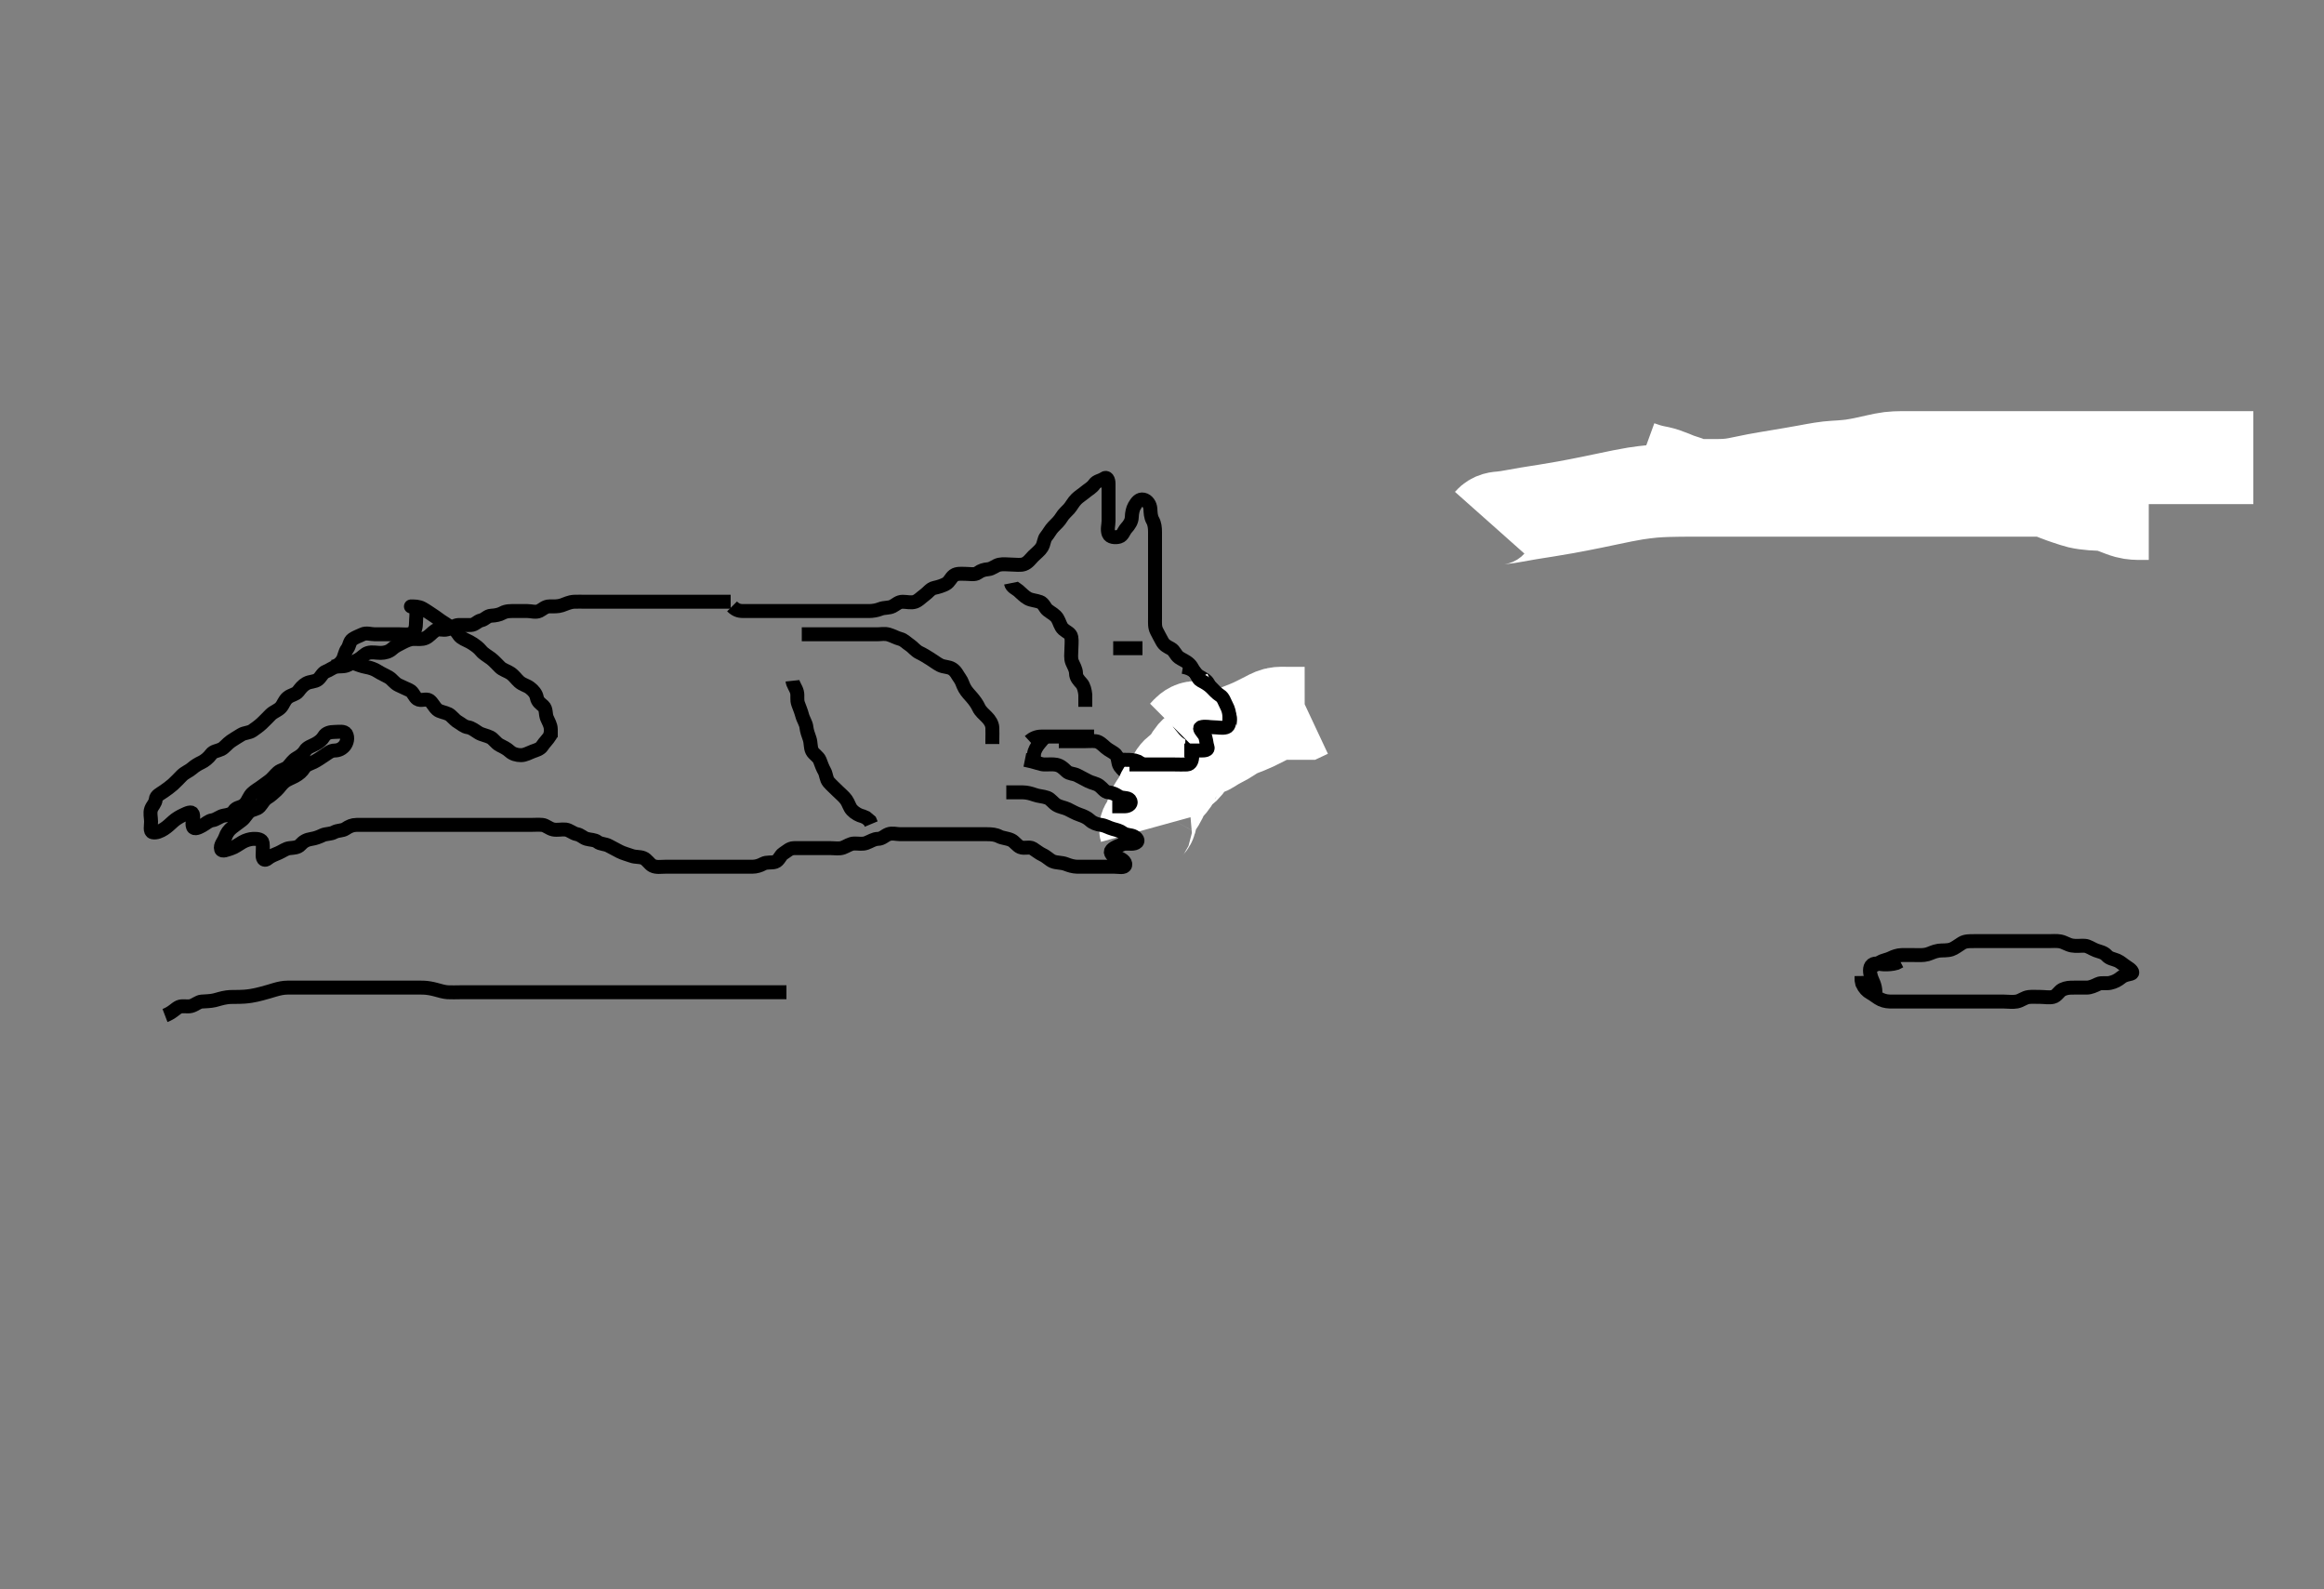 <svg width="500" height="341.88" xmlns="http://www.w3.org/2000/svg" xmlns:svg="http://www.w3.org/2000/svg" xmlns:xlink="http://www.w3.org/1999/xlink">
 <rect width="100%" height="100%" fill="#808080" stroke="none"/>
 <!-- Created with SVG-edit - http://svg-edit.googlecode.com/ -->
 <g display="inline" class="layer">
  <title>Layer 1</title>
  <path t="0,487,487,502,528,536,592,616,624,640,688,688,704,720,752,769,794,808,824,884,884,934,950,975,992,1001,1047,1071,1079,1080,1111,1135,1175,1200,1223,1271,1271,1295,1296,1304,1327,1343,1367,1391,1451,1451,1467,1488,1520,1552,1552,1592,1608,1668,1683,1734,1832,1832,1848,1917,1999,2017,2031,2100,2338,2354,2354,2408,2408,2424,2432,2485,2643,2717,2759,2759,2995,3114,3114,3215,3264,3264,3333,3375,3423,3447,3471,3573,3573,3617,3656,3696,3712,3752,3776,3835,3880,3880,3920,3960,4000,4048,4102,4102,4160,4545,4664,4679,4712,4798,4814,4863,4933,4984,4984,4984,5086,5244,5244,5348,5666,5779,5872,5935,5950,5950,5950,6016,6024,6080,6112,6152,6152,6356,6447,6480,6528,6584,6600,6600,6623,6762,6778,6840,6901,6901,6916,6968,7056,7080,7150,7263,7295,7366,7366,7382,7408,7594,7610,7648,7716,7768,7818,7818,7947,7984,8008,8067,8133,8199,8199,8266,8317,8446,8446,8496,8597,8682,8682,8682,8750,8791,8792,8882,8882,8965,9017,9017,9072,9150,9166,9191,9470,9611,9664,9873,9920,9920,9968,10064,10289,10350,10431,10447,10447,10580,10596,10698,10766,10816,10863,10933,11014,11099,11183,11296,11328,11413,11472,11472,12083,12244,12280,12296,12366,12366,12417,12484,12484,12782,12849,12903,13162,13162,13178,13548,13583,14633,14714,14939,15133,16041,16041,16617,16699,16922,16922,17014,17135,17135,17449,17464,17464,17520,17723,17723,17846,20144,20326,20326,20448,20448,20720,20892,20892,20936,20960,21016,21063,21112,21245,21312,21312,21429" d="M157.5,130.44C158.5,131.44 159.3,131.44 160.2,131.44C161.1,131.44 162,131.44 162.9,131.44C163.8,131.44 164.7,131.44 165.6,131.44C166.5,131.44 167.3,131.44 168.2,131.44C169.1,131.44 170,131.44 170.9,131.44C171.8,131.44 172.7,131.44 173.6,131.44C174.5,131.44 175.3,131.44 176.2,131.44C177.1,131.44 178,131.44 178.9,131.44C179.8,131.44 180.7,131.44 181.6,131.44C182.5,131.44 183.3,131.44 184.2,131.44C185.1,131.44 186,131.442 186.9,131.44C187.805,131.438 188.668,131.277 189.325,131.015C190.335,130.612 191.195,130.848 192.064,130.404C192.761,130.048 193.301,129.441 194.2,129.44C195.1,129.44 196.052,129.729 196.889,129.429C197.626,129.166 198.175,128.521 198.9,128.004C199.686,127.444 200.152,126.647 201,126.461C201.88,126.268 202.751,126.007 203.5,125.607C204.291,125.184 204.531,124.296 205.204,123.797C205.899,123.284 206.9,123.44 207.8,123.44C208.7,123.44 209.725,123.696 210.379,123.219C211.078,122.708 211.704,122.522 212.6,122.44C213.511,122.356 214.153,121.64 215,121.461C215.881,121.275 216.8,121.44 217.7,121.44C218.6,121.44 219.543,121.626 220.3,121.355C221.201,121.032 221.7,120.24 222.3,119.64C223,118.94 223.719,118.429 224.143,117.74C224.648,116.919 224.572,116.008 225.075,115.415C225.612,114.781 226.016,113.935 226.6,113.34C227.195,112.735 227.934,112.068 228.416,111.242C228.823,110.545 229.483,110.023 230,109.44C230.534,108.837 230.91,108.014 231.6,107.34C232.179,106.775 232.892,106.351 233.553,105.793C234.139,105.298 234.946,104.898 235.447,104.145C235.906,103.455 236.87,103.405 237.5,102.94C238.129,102.476 238.498,103.145 238.5,104.04C238.502,104.94 238.5,105.84 238.5,106.74C238.5,107.64 238.5,108.54 238.5,109.44C238.5,110.24 238.5,111.14 238.5,112.04C238.5,112.94 238.16,113.904 238.511,114.83C238.787,115.559 239.936,115.688 240.796,115.436C241.568,115.209 241.768,114.225 242.301,113.64C242.958,112.92 243.471,112.142 243.5,111.24C243.529,110.341 243.712,109.468 244.075,108.84C244.563,107.995 245.129,107.279 246,107.461C246.845,107.637 247.439,108.534 247.5,109.44C247.554,110.238 247.546,111.147 248,111.94C248.404,112.646 248.5,113.54 248.5,114.44C248.5,115.24 248.5,116.14 248.5,117.04C248.5,117.94 248.5,118.84 248.5,119.74C248.5,120.64 248.5,121.54 248.5,122.44C248.5,123.24 248.5,124.14 248.5,125.04C248.5,125.94 248.5,126.84 248.5,127.74C248.5,128.64 248.5,129.54 248.5,130.44C248.5,131.24 248.5,132.14 248.5,133.04C248.5,133.94 248.406,134.887 248.853,135.74C249.247,136.492 249.612,137.223 250.075,138.04C250.513,138.815 251.156,139.11 251.932,139.524C252.703,139.936 252.904,140.895 253.667,141.44C254.294,141.888 255.098,142.14 255.864,142.851C256.588,143.523 256.722,144.413 257.5,145.107C258.095,145.637 259.02,145.941 259.6,146.54C260.163,147.122 260.347,148.162 260.936,148.829C261.549,149.524 262.357,149.771 262.925,150.415C263.45,151.009 264.043,151.643 264.379,152.54C264.697,153.391 264.5,154.24 264.5,155.14C264.5,156.04 264.502,156.94 264.5,157.84C264.498,158.74 264.323,159.777 263.699,160.155C262.893,160.642 262.099,160.64 261.416,161.156C260.801,161.621 259.8,161.44 258.9,161.44C258,161.44 257.1,161.44 256.2,161.44C255.3,161.44 254.393,161.551 253.5,161.44C252.601,161.329 252.378,160.404 251.796,159.74C251.244,159.112 250.362,159.086 250.857,159.736C251.429,160.487 252.539,160.264 253.3,160.525C254.08,160.794 254.705,161.636 255.3,162.24C255.984,162.935 256.457,163.637 256.5,164.54C256.543,165.439 256.527,166.241 256.5,167.14C256.471,168.084 255.667,168.253 254.8,168.497C254.039,168.712 253.303,169.397 252.4,169.44C251.501,169.483 250.7,169.44 249.8,169.44C248.9,169.44 248,169.442 247.1,169.44C246.2,169.438 245.28,169.177 244.7,168.639C244.078,168.063 243.4,167.34 242.8,166.74C242.2,166.14 241.407,165.516 240.936,164.84C240.424,164.107 240.665,163.018 240.057,162.34C239.588,161.817 238.499,161.367 237.911,160.84C237.274,160.269 236.514,159.528 235.8,159.445C234.906,159.34 234,159.44 233.1,159.44C232.2,159.44 231.3,159.44 230.4,159.44L229.5,159.44L228.7,159.44L227.8,159.44" id="svg_1" stroke-width="3" stroke="#000" fill="none"/>
  <path t="24026,24151,24159,24167,24167,24175,24175,24184,24184,24192,24192,24192,24199,24199,24208,24208,24216,24216,24223,24223,24232,24232,24239,24240,24247,24247,24255,24256,24263,24264,24272,24272,24272,24279,24279,24287,24287,24287,24295,24295,24303,24303,24303,24311,24311,24319,24319,24327,24335,24335,24343,24359,24367,24383" d="M246.5,178.44C246.303,177.724 247.245,177.367 247.475,176.568C247.679,175.858 247.808,174.82 248.204,174.097C248.647,173.291 249.234,172.647 249.701,171.672C250.046,170.952 250.308,170.144 250.983,169.41C251.577,168.763 252.23,168.108 252.5,167.44C252.903,166.444 253.55,166.004 254.333,165.44C255.006,164.955 255.5,164.274 256,163.44C256.5,162.607 256.966,161.855 257.821,161.562C258.474,161.338 259.49,161.238 260.125,160.829C261.002,160.266 261.711,159.84 262.5,159.44C263.289,159.04 264.014,158.639 264.885,158.04C265.469,157.639 266.266,157.233 267.021,156.94C267.814,156.632 268.821,156.253 269.689,155.84C270.506,155.452 271.3,155.04 271.9,154.74C272.899,154.241 273.634,153.784 274.478,153.562C275.28,153.351 276.257,153.44 277.153,153.44C278.016,153.44 278.864,153.44 279.8,153.44L280.699,153.439L281.447,153.088" id="svg_2" stroke-width="20" stroke="#fff" fill="none"/>
  <path t="29147,29184,29184,29192,29192,29192,29200,29200,29200,29208,29264,29264,29272,29272,29280,29280,29280,29288,29288,29288,29288,29296,29296,29296,29296,29296,29305,29305,29305,29305,29305,29305,29305,29312,29312,29312,29312,29312,29312,29320,29320,29320,29320,29320,29320,29328,29328,29328,29328,29328,29337,29337,29337,29337,29337,29344,29344,29344,29344,29344,29353,29353,29353,29353,29360,29360,29360,29360,29368,29368,29368,29368,29368,29376,29376,29376,29377,29377,29384,29384,29384,29384,29384,29392,29392,29393,29393,29393,29400,29400,29400,29400,29400,29400,29400,29408,29409,29409,29409,29409,29409,29409,29409,29409,29416,29416,29416,29416,29416,29416,29416,29417,29417,29425,29425,29425,29425,29425,29425,29425,29425,29425,29433,29433,29433,29433,29433,29433,29433,29434,29434,29440,29441,29441,29441,29441,29441,29441,29441,29441,29449,29449,29449,29449,29449,29449,29450,29456,29456" d="M352.5,100.44C355.104,101.388 355.965,101.451 356.921,101.662C357.734,101.841 358.555,102.125 359.578,102.54C360.259,102.816 361.011,103.164 362,103.44C362.819,103.669 363.646,104.106 364.479,104.319C365.292,104.527 366.272,104.44 367.062,104.44C367.666,104.44 369.022,104.446 369.757,104.436C370.521,104.425 371.308,104.416 372.5,104.274C373.306,104.177 374.122,104.007 374.972,103.83C375.415,103.737 376.832,103.436 377.871,103.24C378.414,103.138 378.972,103.038 380.121,102.84C380.709,102.739 381.303,102.64 383.1,102.34C383.699,102.24 384.296,102.141 385.479,101.94C386.064,101.841 386.644,101.745 388.333,101.44C388.879,101.342 389.938,101.143 390.453,101.051C391.453,100.873 392.411,100.709 393.333,100.607C394.214,100.509 395.075,100.469 395.925,100.415C396.784,100.36 398.122,100.224 398.584,100.155C399.527,100.014 400.475,99.833 400.947,99.736C402.335,99.45 403.213,99.238 404.053,99.051C404.853,98.873 405.609,98.695 406.679,98.562C407.345,98.478 408.325,98.447 408.984,98.442C410.022,98.433 411.147,98.44 411.947,98.44C412.362,98.44 413.667,98.44 414.584,98.44C415.525,98.44 416,98.44 416.947,98.44C418.333,98.44 419.215,98.44 419.643,98.44C420.479,98.44 421.296,98.44 422.5,98.44C423.3,98.44 424.1,98.44 424.9,98.44C425.7,98.44 426.901,98.44 427.714,98.44C428.562,98.44 429.471,98.44 429.956,98.44C431.565,98.44 432.157,98.44 432.776,98.44C434.083,98.44 434.768,98.44 435.471,98.44C436.189,98.44 437.667,98.44 438.422,98.44C439.188,98.44 439.966,98.44 440.757,98.44C441.562,98.44 442.383,98.44 443.219,98.44C444.072,98.44 445.833,98.44 446.743,98.44C447.671,98.44 448.614,98.44 449.572,98.44C450.542,98.44 451.521,98.44 452.509,98.44C453.503,98.44 455.5,98.44 456.5,98.44C457.497,98.44 458.491,98.44 459.479,98.44C460.458,98.44 461.428,98.44 462.386,98.44C463.329,98.44 465.167,98.44 466.057,98.44C466.928,98.44 467.781,98.44 468.617,98.44C469.438,98.44 470.243,98.44 471.034,98.44C471.812,98.44 473.333,98.44 474.078,98.44C474.811,98.44 475.529,98.44 476.232,98.44C476.917,98.44 477.581,98.44 478.224,98.44C478.843,98.44 480,98.44 480.535,98.44C481.04,98.44 481.515,98.44 481.96,98.44C482.375,98.44 482.76,98.44 484,98.44L484.792,98.44" id="svg_3" stroke-width="20" stroke="#fff" fill="none"/>
  <path t="29812,29865,29865,29865,29880,29880,29880,29880,29880,29896,29896,29896,29896,29896,29896,29896,29896,29904,29904,29904,29904,29904,29904,29904,29904,29904,29912,29912,29912,29912,29912,29912,29912,29912,29912,29920,29920,29920,29920,29920,29920,29920,29920,29920,29928,29928,29928,29928,29928,29928,29928,29928,29928,29936,29936,29936,29936,29936,29936,29936,29936,29936,29944,29944,29944,29944,29944,29944,29944,29944,29944,29952,29952,29952,29952,29952,29952,29952,29952,29952,29960,29960,29960,29960,29960,29960,29960,29960,29960,29968,29968,29968,29968,29968,29968,29968,29968,29968,29976,29976,29976,29976,29976,29976,29976,29976,29976,29984,29984,29984,29984,29984,29984,29984,29985,29985,29992,29992,29992,29992,29992,29992,29992,29992,29992,30000,30000,30000,30008,30048,30064,30072,30072,30080,30080,30080,30088,30088,30096,30096,30096,30096,30104,30104,30104,30104,30112,30112,30112,30112,30120,30120,30120,30120,30128,30128,30128,30136,30144,30144,30152,30152" d="M320.5,112.44C321.387,111.442 322.369,111.448 323.076,111.383C324.003,111.298 324.759,111.157 325.629,111.004C326.605,110.832 327.127,110.728 328.833,110.44C329.443,110.337 330.075,110.239 330.728,110.136C331.404,110.029 332.104,109.921 332.829,109.804C334.359,109.558 336,109.276 336.864,109.119C337.755,108.957 338.667,108.785 339.597,108.604C340.542,108.421 341.496,108.231 342.456,108.036C343.419,107.84 345.333,107.44 346.279,107.24C347.216,107.043 348.147,106.846 349.075,106.662C349.999,106.478 350.924,106.305 351.853,106.154C352.783,106.004 354.666,105.764 355.622,105.683C356.586,105.601 357.561,105.548 358.547,105.512C359.541,105.476 360.547,105.458 361.562,105.449C362.587,105.44 364.667,105.44 365.721,105.44C366.785,105.44 367.857,105.44 368.936,105.44C370.021,105.44 371.111,105.44 372.204,105.44C373.301,105.44 375.5,105.44 376.6,105.44C377.697,105.44 378.791,105.44 379.879,105.44C380.958,105.44 382.028,105.44 383.086,105.44C384.129,105.44 386.167,105.44 387.157,105.44C388.131,105.44 389.09,105.44 390.039,105.44C390.979,105.44 391.915,105.44 392.848,105.44C393.783,105.44 395.667,105.44 396.621,105.44C397.583,105.44 398.548,105.44 399.515,105.44C400.479,105.44 401.439,105.44 402.39,105.44C403.331,105.44 405.167,105.44 406.057,105.44C406.928,105.44 407.781,105.44 408.617,105.44C409.438,105.44 410.243,105.44 411.034,105.44C411.812,105.44 413.333,105.44 414.078,105.44C414.812,105.44 415.534,105.44 416.243,105.44C416.938,105.44 417.617,105.44 418.281,105.44C418.928,105.44 420.167,105.44 420.757,105.44C421.329,105.44 421.886,105.44 422.428,105.44C422.958,105.44 423.479,105.44 423.991,105.44C424.497,105.44 425.5,105.44 426,105.44C426.496,105.44 426.987,105.44 427.468,105.44C427.938,105.44 428.392,105.44 428.828,105.44C429.244,105.44 430,105.44 430.335,105.44C430.643,105.44 430.924,105.44 431.181,105.44C431.417,105.44 431.632,105.44 431.829,105.44C432.011,105.44 432.333,105.44 432.478,105.44C432.864,105.44 433.8,105.44 434.7,105.44C435.6,105.44 436.5,105.44 437.314,105.44C438.269,105.441 439.026,105.415 439.817,105.526C440.826,105.667 441.72,106.065 442.667,106.44C443.453,106.752 444.02,106.943 444.901,107.24C445.799,107.543 446.717,107.846 447.372,108.004C448.067,108.172 449.242,108.327 450.101,108.388C450.979,108.449 451.843,108.444 453,108.607C453.65,108.698 454.459,108.958 455.181,109.242C456.184,109.635 456.97,109.95 457.731,110.155C458.827,110.45 459.821,110.44 460.5,110.44L461.478,110.44L462.299,110.44" id="svg_4" stroke-width="20" stroke="#fff" fill="none"/>
  <path t="41971,42297,42297,42536,42568,42624,42656,42672,42720,42877,43137,43230,43246,43246,43263,43539,43539,43539,43599,43680,43764,43779,43864,43963,43963,43979,44081,44243,44693,44709,44782,44798,44927,44927,45015,45048,45099,45149,45227,45304,45443,45459,45535,45552,45552,45568,45591,45599,45615,45655,45695,45704,45859,45859,45932,46014,46226" d="M259.5,148.44C260.5,148.607 261.298,148.923 261.979,149.44C262.613,149.922 262.447,150.975 262.853,151.74C263.301,152.586 264.008,153.049 264.443,153.797C264.867,154.528 264.5,155.54 264.5,156.44C264.5,157.24 264.447,158.296 263.5,158.44C262.709,158.561 261.8,158.44 260.9,158.44C260,158.44 259.1,158.441 258.2,158.44C257.3,158.44 256.542,158.205 255.8,157.793C254.976,157.335 254.648,156.709 254.064,156.051C253.451,155.36 253.515,155.177 254.331,155.724C255.034,156.196 255.837,156.617 256.215,157.242C256.702,158.047 256.5,159.04 256.5,159.94C256.5,160.84 256.5,161.74 256.5,162.64C256.5,163.54 256.218,164.397 255.4,164.44C254.501,164.487 253.7,164.44 252.8,164.44C251.9,164.44 251,164.44 250.1,164.44C249.2,164.44 248.3,164.44 247.4,164.44C246.5,164.44 245.7,164.44 244.8,164.44L243.9,164.44L243,164.44" id="svg_7" stroke-width="3" stroke="#000" fill="none"/>
  <path t="47958,48170,48170,48208,48224,48264,48304,48381" d="M239.5,163.44C240.5,163.44 241.3,163.44 242.2,163.44C243.1,163.44 244,163.461 244.8,163.793L245.6,164.319" id="svg_8" stroke-width="3" stroke="#000" fill="none"/>
  <path t="56538,56863,56934,56982,56982,57024,57024,57040,57040,57064,57088,57120,57136,57160,57200,57200,57208,57208,57240,57248,57316,57368,57368,57376,57440,57472,57520,57520,57771,57787,57824,57872,57888,57895" d="M220.5,163.44C222.979,163.94 223.803,164.412 224.667,164.44C225.5,164.468 226.492,164.344 227.253,164.497C228.179,164.683 228.729,165.204 229.479,165.919C230.067,166.48 231.035,166.387 231.8,166.793C232.646,167.241 233.465,167.668 234.136,168.015C234.947,168.434 235.791,168.491 236.515,169.015C237.217,169.523 237.654,170.356 238.5,170.44C239.296,170.519 239.929,170.811 240.721,171.319C241.468,171.797 242.621,171.486 243.064,172.051C243.653,172.801 242.889,173.429 242,173.44L241.1,173.44L240.2,173.44L239.3,173.44" id="svg_9" stroke-width="3" stroke="#000" fill="none"/>
  <path t="59268,59408,59424,59432,59456,59515,59515,59560,59560,59568,59568,59624,59624,59680,59712,59712,59752,59752,59768,59768,59815,59848,59848,59887,59919,59981,59981,59996,59996,60016,60064,60227,60227,60298,60525,60540,60560,60568,60576,60616,60616,60640,60871,60963,60963,61008,61064,61634,61634,61946,61946,62014,62128,62143,62168,62231,62297,62312,62408,62408,62465,62504,62565,62565,62581,62616,62640,62640,62776,62776,62792,62815,62863,62911,62912,62919,62919,62975,62976,62999,63047,63047,63080,63096,63164,63164,63246,63314,63314,63329,63415,63528,63576,63600,63648,63648,63663,63680,63696,63720,63781,63781,63831,63831,63871,63896,63896,63903,63911,63959,63983,64007,64023,64055,64071,64080,64080,64096,64112,64152,64160,64199,64200,64231,64239,64255,64295,64311,64319,64351,64368,64368,64383,69885,70056,70087,70087,70119,70151,70151,70191,70207,70223,70223,70247,70263,70271,70311,70327,70344,70375,70391,70392,70408,70456,70487,70495,70527,70551,70567,70575,70575,70591,70648,70664,70696,70744,70760,70784,70784,70800,70808,70816,70816,70840,70840,70848,70872,70888,70888,70920,70928,70936,70976,71024,71032,71040,71056,71072,71081,71104,71128,71129,71145,71152,71161,71168,71184,71184,71192,71200,71216,71224,71240,71248,71256,71272,71272,71288,71304,71320,71328,71336,71352,71361,71384,71384,71408,71416,71424,71441,71448,71456,71496,71536,71536,71544,71560,71584,71592,71608,71632,71648,71664,71664,71696,71720,71796,71832,71872,71963,72045,72224,72224,72326,72326,72414,72472,72472,72546,72562,72584,72664,72664,72703,72813,72855,72856,72895,72948,73030,73079,73304,73304,73344,73416,73424,73481,74438,74456,74472,74480,74496,74735,74751,74751,74777,74777,74784,74784,74794,74808,74809,75084,75084,75100,75136,75136,75184,75216,75216,75256,75296,75336,75400,75448,75517,75559,75576,75631,75672,75681,75712,75736,75768,75808,75824,75856,75872,75995,75995,76064,76064,76111,76112,76143,77278,77379,77379,77456,77456,77472,77593,77789,77839,77944,77960,78030,78081,78119,78762,78830,78880,78947,79007,79023,79081,79081,79128,79160,79184,79216,79232,79248,79296,79296,79320,79360,79392,79416,79498,79498,79544,79613,79613,79628,79656,79680,79728,79760,79760,79800,79816,79864,79879,79928,79968,79968,79984,80024,80064,80104,80104,80120,80181,80403,80403,80418,80472,80528,80737,80797,80863,80912,80920,80920,80944,80960,80967,80968,80992,81016,81253,81253,81297,81297,81328,81352,81360,81416,81432,81472,81496,81496,81528,81536,81560,81568,81568,81662,81696,81696,81728,81744,81776,81824,81882,81882,81882,81928,81952,81984,81984,82008,82008,82040,82080,82080,82080,82112,82120,82120,82144,82184,82262,82262,82424,82873,82888,82936,83076,83194,83311,83311,83412,83504,83544,83544,83560,83677,83794,83832,83928,83997,84063,84104,84120,84136,84176,84200,84208,84224,84256,84264,84320,84320,84328,84352,84368,84424,84545,85843,85859,85904,85904,85928,85936,85976,85976,86000,86056,86056,86072,86080,86080,86097,86165,86180,86180,86201,86232,86240,86256,86296,86312,86312,86320,86352,86368,86408,86416,86432,86464,86512,86512,86544,86568,86584,86600,86616,86632,86632,86640,86648,86656,86696,86712,86728,86744,86798,86798,86814,86848,86848,86880,86904,86928,86944,86952,86968,86976,86984,86984,87000,87024,87031,87056,87080,87112,87128,87168,87168,87216,87224,87232,87248,87256,87263,87288,87312,87312,87336,87343,87352,87368,87384,87400,87408,87456,87456,87512" d="M216.5,170.44C218.3,170.44 219.2,170.434 220.1,170.44C220.911,170.446 221.815,170.679 222.521,170.94C223.491,171.298 224.333,171.251 225.333,171.607C226.027,171.854 226.618,172.753 227.3,173.155C228.068,173.608 228.992,173.712 229.711,174.051C230.709,174.521 231.258,174.911 232.333,175.274C233.072,175.523 233.9,175.876 234.5,176.44C235.1,177.004 236.007,177.332 236.911,177.451C237.837,177.573 238.466,178.043 239.478,178.319C240.18,178.509 240.948,178.682 241.584,179.156C242.353,179.729 243.292,179.539 244,179.94C244.869,180.432 245.041,181.146 244.1,181.404C243.231,181.643 242.252,181.287 241.5,181.607C240.719,181.94 239.809,182.171 239.209,182.797C238.582,183.452 239.386,184.163 240.315,184.415C241.255,184.67 242.26,185.332 242.09,186.083C241.938,186.756 240.7,186.44 239.8,186.44C238.9,186.44 238,186.44 237.1,186.44C236.2,186.44 235.3,186.44 234.4,186.44C233.5,186.44 232.7,186.457 231.8,186.44C230.863,186.422 230.023,186.138 229.325,185.866C228.394,185.502 227.344,185.627 226.5,185.274C225.784,184.974 225.206,184.286 224.325,183.876C223.543,183.512 222.954,182.991 222.213,182.525C221.465,182.055 220.447,182.594 219.522,182.219C218.85,181.947 218.26,181.035 217.615,180.726C216.735,180.304 215.664,180.279 215.021,179.94C214.196,179.505 213.3,179.44 212.4,179.44C211.615,179.44 210.675,179.44 209.667,179.44C208.911,179.44 208,179.44 207.1,179.44C206.2,179.44 205.3,179.44 204.4,179.44C203.5,179.44 202.7,179.44 201.8,179.44C200.9,179.44 200,179.44 199.089,179.44C198.179,179.44 197.325,179.44 196.384,179.44C195.616,179.44 194.675,179.44 193.667,179.44C192.911,179.44 191.94,179.13 191.111,179.451C190.318,179.757 189.795,180.428 188.9,180.44C188,180.453 187.297,180.983 186.4,181.319C185.549,181.637 184.7,181.422 183.8,181.44C182.899,181.458 182.182,182.029 181.4,182.319C180.548,182.634 179.7,182.44 178.8,182.44C177.9,182.44 177,182.44 176.1,182.44C175.2,182.44 174.3,182.44 173.4,182.44C172.5,182.44 171.7,182.413 170.8,182.44C169.856,182.469 169.364,183.063 168.5,183.607C167.893,183.989 167.576,185.113 166.79,185.383C166.025,185.646 164.98,185.374 164.2,185.793C163.452,186.195 162.7,186.44 161.8,186.44C160.9,186.441 160,186.44 159.1,186.44C158.2,186.44 157.3,186.44 156.4,186.44C155.5,186.44 154.7,186.44 153.8,186.44C152.9,186.44 152,186.44 151.1,186.44C150.2,186.44 149.3,186.44 148.4,186.44C147.5,186.44 146.7,186.44 145.8,186.44C144.9,186.44 144,186.44 143.1,186.44C142.2,186.44 141.231,186.629 140.4,186.219C139.709,185.878 139.196,184.872 138.4,184.562C137.554,184.232 136.73,184.42 135.847,184.088C135.141,183.822 134.091,183.566 133.3,183.156C132.438,182.71 131.801,182.386 131,181.94C130.201,181.496 129.202,181.6 128.553,181.088C127.938,180.603 127.065,180.683 126.204,180.436C125.437,180.215 124.965,179.589 124.1,179.429C123.269,179.276 122.513,178.525 121.7,178.441C120.805,178.349 119.881,178.605 119,178.419C118.153,178.24 117.408,177.502 116.7,177.441C115.803,177.364 114.9,177.44 114,177.44C113.1,177.44 112.2,177.44 111.3,177.44C110.4,177.44 109.5,177.44 108.7,177.44C107.8,177.44 106.9,177.44 106,177.44C105.1,177.44 104.2,177.44 103.3,177.44C102.4,177.44 101.5,177.44 100.7,177.44C99.8,177.44 98.9,177.44 98,177.44C97.1,177.44 96.2,177.44 95.3,177.44C94.4,177.44 93.5,177.44 92.7,177.44C91.8,177.44 90.9,177.44 90,177.44C89.1,177.44 88.2,177.44 87.3,177.44C86.4,177.44 85.5,177.44 84.7,177.44C83.8,177.44 82.9,177.44 82,177.44C81.1,177.44 80.2,177.44 79.3,177.44C78.4,177.44 77.5,177.44 76.7,177.44C75.8,177.44 75.113,177.755 74.333,178.274C73.626,178.744 72.723,178.564 71.9,179.015C71.12,179.442 70.15,179.309 69.4,179.661C68.624,180.027 67.89,180.322 66.979,180.461C65.993,180.611 65.287,180.977 64.61,181.736C64.079,182.331 63.195,182.349 62.3,182.441C61.487,182.525 60.8,183.088 60,183.44C59.2,183.793 58.272,184.113 57.621,184.661C56.964,185.216 56.51,184.92 56.5,184.04C56.489,183.14 56.624,182.232 56.5,181.34C56.388,180.539 55.399,180.406 54.5,180.44C53.741,180.469 52.825,180.756 52.153,181.145C51.223,181.681 50.496,182.259 49.743,182.493C48.846,182.771 47.753,183.287 47.566,182.674C47.295,181.783 48.125,181.085 48.475,180.076C48.767,179.233 49.225,178.552 50,177.961C50.734,177.401 51.327,176.956 52.021,176.44C52.706,175.931 53.043,175.074 53.721,174.562C54.429,174.027 55.267,174.132 55.853,173.493C56.387,172.91 56.781,172.037 57.5,171.607C58.27,171.146 58.837,170.589 59.475,170.015C60.053,169.494 60.469,168.728 61.214,168.14C61.844,167.644 62.711,167.362 63.479,166.94C64.347,166.464 64.952,165.936 65.447,165.145C65.857,164.49 66.838,164.254 67.5,163.919C68.358,163.485 69.002,162.998 69.796,162.493C70.496,162.047 71.111,161.451 72,161.44C72.889,161.429 73.614,161.051 74.147,160.388C74.61,159.812 74.941,158.715 74.464,157.876C74.07,157.185 72.9,157.435 72,157.44C71.1,157.446 70.151,157.616 69.667,158.44C69.283,159.093 68.719,159.559 67.9,160.015C67.118,160.449 66.097,160.721 65.667,161.44C65.206,162.211 64.54,162.67 63.8,163.088C63.055,163.508 62.649,164.171 62.064,164.829C61.448,165.523 60.465,165.564 59.8,166.145C59.164,166.701 58.572,167.528 57.9,168.004C57.174,168.519 56.556,169.014 55.889,169.465C55.153,169.964 54.298,170.462 53.857,171.14C53.342,171.933 53.112,172.751 52.333,173.274C51.627,173.747 50.794,173.67 50.333,174.44C49.903,175.16 48.986,175.288 48.1,175.451C47.269,175.604 46.509,176.328 45.7,176.439C44.863,176.554 44.292,177.185 43.5,177.607C42.859,177.948 41.788,178.542 41.511,177.829C41.188,177.001 41.754,176.002 41.495,175.145C41.268,174.391 40.269,174.917 39.4,175.319C38.738,175.625 37.93,176.083 37.3,176.639C36.534,177.314 36.072,177.81 35.279,178.319C34.532,178.797 33.608,179.2 32.857,179.03C32.184,178.878 32.5,177.64 32.5,176.74C32.5,175.84 32.211,174.888 32.511,174.051C32.774,173.314 33.439,172.791 33.503,171.958C33.565,171.145 34.48,170.764 35.257,170.219C35.972,169.718 36.626,169.249 37.2,168.736C37.935,168.078 38.499,167.439 39.1,166.84C39.799,166.144 40.662,165.869 41.333,165.274C41.94,164.735 42.681,164.306 43.325,164.004C44.033,163.673 44.836,163.028 45.417,162.242C45.928,161.55 46.745,161.574 47.615,161.155C48.26,160.844 48.875,159.992 49.667,159.44C50.299,159 50.99,158.601 51.875,158.051C52.646,157.571 53.595,157.671 54.331,157.156C55.024,156.67 55.72,156.177 56.3,155.639C57.025,154.967 57.598,154.338 58.2,153.74C58.897,153.048 59.805,152.832 60.416,152.155C60.999,151.509 61.14,150.668 61.9,150.051C62.644,149.447 63.634,149.401 64.143,148.736C64.661,148.058 65.127,147.446 65.9,147.015C66.719,146.558 67.734,146.687 68.416,146.156C69.043,145.668 69.377,144.724 70.111,144.451C70.925,144.148 71.488,143.626 72.204,143.445C73.073,143.225 74.033,143.487 74.9,143.015C75.632,142.616 76.472,142.228 77.1,141.866C77.946,141.377 78.437,140.665 79.204,140.445C80.065,140.197 81,140.442 81.9,140.44C82.8,140.438 83.715,140.172 84.3,139.639C85.02,138.982 85.754,138.651 86.6,138.219C87.255,137.884 88.136,137.446 88.984,137.44C89.847,137.435 90.797,137.589 91.6,137.219C92.379,136.86 92.885,136.129 93.667,135.607C94.373,135.135 95.334,135.636 96.2,135.383C97.078,135.126 97.799,134.469 98.7,134.44C99.6,134.412 100.501,134.477 101.3,134.44C102.218,134.397 102.671,133.627 103.5,133.44C104.384,133.241 104.782,132.483 105.7,132.44C106.599,132.398 107.467,132.22 108.1,131.866C108.961,131.384 109.9,131.44 110.8,131.44C111.7,131.44 112.6,131.44 113.5,131.44C114.3,131.44 115.293,131.795 116.064,131.404C116.762,131.05 117.301,130.441 118.2,130.44C119.1,130.44 120.038,130.478 120.821,130.219C121.698,129.929 122.473,129.501 123.5,129.44C124.299,129.393 125.2,129.44 126.1,129.44C127,129.44 127.9,129.44 128.8,129.44C129.7,129.44 130.6,129.44 131.5,129.44C132.3,129.44 133.2,129.44 134.1,129.44C135,129.44 135.9,129.44 136.8,129.44C137.7,129.44 138.6,129.44 139.5,129.44C140.3,129.44 141.2,129.44 142.1,129.44C143,129.44 143.9,129.44 144.8,129.44C145.7,129.44 146.6,129.44 147.5,129.44C148.3,129.44 149.2,129.44 150.1,129.44C151,129.44 151.9,129.44 152.8,129.44C153.7,129.44 154.6,129.44 155.5,129.44L156.3,129.44L157.2,129.44" id="svg_10" stroke-width="3" stroke="#000" fill="none"/>
  <path t="89343,89624,89624,89640,89640,89680,89762,89762,89777,89847,89862,89992,90128,90128,90143,90168,90245,90288,90288,90348,90363,90384,90408,90432,90496,90496,90520,90544,90576,90677,90747,90860,91227,91272,91320,91320,91396,91440,91440,91440,91472,91520,91520,91520,91536,91544,91560,91576,91576,91592,91608,91624,91624,91624,91656,91704,91704,91736,91736,91760,91784,91784,91800,91824,91856,91856,91914,92011,92011,92112,92160,92160,92192,92216,92224,92264,92288,92312,92380,92380,92395,92463,92512,92520" d="M71.5,143.44C72.5,143.274 73.148,142.826 73.699,141.958C74.101,141.323 74.179,140.273 74.721,139.562C75.209,138.922 75.175,137.961 75.857,137.497C76.555,137.023 77.237,136.828 77.936,136.476C78.797,136.042 79.8,136.44 80.7,136.44C81.6,136.44 82.5,136.44 83.3,136.44C84.2,136.44 85.1,136.44 86,136.44C86.9,136.44 87.877,136.624 88.6,136.219C89.337,135.806 89.495,134.84 89.5,133.94C89.505,133.04 89.698,132.118 89.499,131.242C89.316,130.437 88.209,130.44 88.266,130.44C89.153,130.442 90.062,130.429 90.875,130.876C91.726,131.345 92.343,131.811 93.016,132.24C93.899,132.803 94.663,133.447 95.325,133.84C96.012,134.247 96.693,134.816 97.6,135.319C98.344,135.731 98.536,136.577 99.204,137.083C99.9,137.609 100.777,137.836 101.667,138.44C102.297,138.868 102.909,139.257 103.551,140.04C104.053,140.654 104.889,141.088 105.615,141.64C106.339,142.191 106.883,142.858 107.6,143.54C108.186,144.098 109.068,144.316 109.8,144.797C110.594,145.319 111.067,146.075 111.7,146.639C112.463,147.318 113.262,147.4 114,147.961C114.775,148.551 115.33,149.209 115.489,150.04C115.671,150.988 116.309,151.347 116.889,151.876C117.574,152.501 117.317,153.594 117.667,154.44C117.991,155.225 118.479,155.94 118.5,156.84L118.5,157.74L118.5,158.64" id="svg_11" stroke-width="3" stroke="#000" fill="none"/>
  <path t="93374,93512,93528,93528,93544,93544,93552,93552,93560,93584,93584,93600,93632,93648,93648,93657,93673,93689,93697,93713,93721,93728,93745,93769,93784,93785,93801,93808,93808,93817,93824,93832,93840,93857,93864,93865,93881,93881,93897,93921,93921,93937,93960,93961,94014,94125,94125,94192,94208,94232,94248,94264,94264,94272,94296,94296,94319,94343,94344" d="M75.5,142.44C77.136,143.015 77.988,143.339 78.711,143.465C79.704,143.639 80.511,143.908 81.333,144.44C82.008,144.877 82.873,145.236 83.7,145.726C84.381,146.129 84.839,146.936 85.7,147.356C86.554,147.774 87.216,148.051 88.1,148.465C88.906,148.843 89.118,149.904 89.785,150.355C90.547,150.869 91.727,150.182 92.379,150.661C93.077,151.175 93.351,152.001 94.069,152.639C94.605,153.114 95.674,153.201 96.5,153.607C97.17,153.936 97.733,154.837 98.5,155.274C99.28,155.718 99.791,156.305 100.7,156.441C101.508,156.563 102.102,157.103 102.984,157.639C103.652,158.045 104.674,158.201 105.5,158.607C106.17,158.936 106.717,159.866 107.5,160.274C108.244,160.66 108.98,160.982 109.7,161.639C110.285,162.172 111.2,162.448 112.1,162.44C113,162.432 113.743,161.956 114.667,161.607C115.287,161.372 116.192,161.181 116.667,160.44C117.143,159.697 117.796,159.136 118.333,158.274L118.5,157.461" id="svg_12" stroke-width="3" stroke="#000" fill="none"/>
  <path t="98483,98610,98664,98688,98704,98720,98760,98792,98800,98800,98832,98880,98913,98995,99040,99080,99080" d="M221.5,159.44C222.204,158.793 223.1,158.446 224,158.44C224.9,158.435 225.8,158.44 226.7,158.44C227.6,158.44 228.5,158.44 229.3,158.44C230.2,158.44 231.1,158.44 232,158.44C232.9,158.44 233.8,158.44 234.701,158.44L235.385,158.44" id="svg_13" stroke-width="3" stroke="#000" fill="none"/>
  <path t="100064,100254,100424,100424,100440,100472,100528,100643" d="M222.5,164.44C222.5,163.419 222.321,162.423 222.585,161.642C222.886,160.752 223.475,160.051 224,159.44L224.553,158.793" id="svg_14" stroke-width="3" stroke="#000" fill="none"/>
  <path t="109334,109537,109537,109569,109593,109609,109633,109681" d="M239.5,139.44C240.5,139.44 241.3,139.44 242.2,139.44C243.1,139.44 244.064,139.44 244.936,139.44L245.8,139.44" id="svg_15" stroke-width="3" stroke="#000" fill="none"/>
  <path t="118417,118571,118571,118586,118602,118609,118641,118641,118657,118657,118673,118673,118689,118689,118697,118713,118713,118713,118729,118729,118745,118769,118769,118785,118785,118793,118801,118809,118817,118833,118833,118849,118857,118881,118889,118897,118913,118921,118929,118929,118945,118969,118977,118993,119009,119033,119033,119041,119041,119065,119065,119089,119105,119121,119129,119129,119161,119185,119217,119217,119233,119241,119249,119289,119289,119378,119378,119619,119619,119665,119665,119673,119698,119714,119714,119769,119777,119785,119825,119825,119849,119865,119873,119889,119897,119914,119914,119921,119921,119937,119961,119977,119985,120001,120009,120017,120017,120041,120041,120049,120065,120082,120089,120098,120098,120105,120115,120115,120121,120130,120137,120177,120193,120209,120249,120249,120265,120273,120289,120305,120321,120330,120353,120377,120377,120385,120417,120457,120505,120513,120553,120553,120614,120614,120657,120673,120673,120792,120808,120808,120824" d="M402.5,208.44C402.833,207.607 403.716,207.525 404.439,207.015C405.095,206.551 406.031,206.486 406.805,206.088C407.414,205.774 408.335,205.459 409.101,205.441C410.1,205.418 410.9,205.44 411.899,205.44C412.843,205.44 413.767,205.524 414.667,205.274C415.358,205.081 416.087,204.647 417.095,204.497C417.837,204.387 418.9,204.521 419.821,204.219C420.526,203.987 421.285,203.369 422.089,202.876C422.86,202.404 423.8,202.44 424.7,202.44C425.6,202.44 426.5,202.44 427.3,202.44C428.2,202.44 429.1,202.44 430,202.44C430.9,202.44 431.8,202.44 432.7,202.44C433.6,202.44 434.5,202.44 435.3,202.44C436.2,202.44 437.1,202.44 438,202.44C438.9,202.44 439.805,202.44 440.667,202.44C441.5,202.44 442.491,202.347 443.253,202.497C444.182,202.681 444.817,203.206 445.743,203.383C446.685,203.563 447.601,203.392 448.5,203.44C449.303,203.483 450.065,204.095 450.911,204.415C451.793,204.749 452.607,204.82 453.257,205.54C453.865,206.213 454.656,206.254 455.5,206.607C456.216,206.906 456.825,207.534 457.5,207.94C458.483,208.531 459.156,209.255 458.5,209.44C457.73,209.658 457.062,209.686 456.333,210.274C455.635,210.837 454.962,211.201 454,211.419C453.122,211.618 452.15,211.308 451.4,211.661C450.624,212.027 449.8,212.438 448.9,212.44C448,212.442 447.1,212.44 446.2,212.44C445.299,212.441 444.581,212.446 443.685,212.876C443.04,213.186 442.511,214.256 441.699,214.439C440.822,214.636 439.9,214.44 439,214.44C438.089,214.44 437.174,214.382 436.5,214.461C435.508,214.577 434.85,215.25 433.9,215.429C433.016,215.597 432.1,215.44 431.2,215.44C430.299,215.44 429.615,215.44 428.675,215.44C427.667,215.44 426.805,215.44 425.9,215.44C425,215.44 424.1,215.44 423.2,215.44C422.3,215.44 421.4,215.44 420.5,215.44C419.7,215.44 418.8,215.44 417.9,215.44C417,215.44 416.1,215.44 415.2,215.44C414.3,215.44 413.4,215.44 412.5,215.44C411.7,215.44 410.8,215.44 409.9,215.44C409,215.44 408.1,215.441 407.2,215.44C406.299,215.44 405.59,215.415 404.675,215.004C403.962,214.684 403.18,213.977 402.4,213.561C401.731,213.205 401.111,212.579 400.667,211.607L400.511,210.851L400.5,209.94" id="svg_17" stroke-width="3" stroke="#000" fill="none"/>
  <path t="122307,122472,122547,122563,122593,122648,122681,122729,122729,122730,122730,122730,122752,122752" d="M403.5,213.44C403.443,211.74 402.814,211.018 402.557,210.14C402.304,209.275 402.107,208.058 402.787,207.525C403.483,206.98 404.5,207.44 405.478,207.44C406.299,207.44 407.136,207.404 407.983,207.155L408.79,206.736" id="svg_18" stroke-width="3" stroke="#000" fill="none"/>
  <path t="125384,125524,125524,125540,125540,125540,125569,125617,125624,125625,125633,125633,125640,125640,125640,125649,125649,125656,125656,125656,125656,125665,125665,125665,125665,125673,125673,125673,125680,125681,125689,125689,125697,125697,125697,125697,125705,125705,125705,125712,125713,125720,125721,125729,125729,125729,125737,125737,125744,125745,125745,125752,125753,125753,125761,125761,125768,125769,125777,125777,125784,125785,125785,125792,125792,125801,125801,125801,125808,125808,125817,125817,125817,125824,125824,125825,125833,125833,125833,125840,125841,125841,125849,125849,125856,125856,125857,125865,125865,125865,125865,125872,125872,125873,125881,125881,125881,125888,125888,125889,125897,125897,125897,125904,125905,125912,125913,125913,125921,125921,125929,125929,125937,125937,125945,125945,125945,125953,125961,125969,125969,125977,125977,125985,125985,125985,125993,125993,126001,126001,126001,126008,126009,126009,126009,126017,126017,126024,126033,126033,126040,126041,126049,126049,126056,126065,126065,126081,126088,126121,126121,126145" d="M35.5,218.44C37.1,217.829 37.697,216.974 38.5,216.607C39.243,216.267 40.227,216.624 41.1,216.404C41.963,216.187 42.594,215.507 43.385,215.441C44.343,215.363 45.193,215.386 46.184,215.156C47.006,214.966 47.534,214.72 48.816,214.525C49.495,214.422 50.667,214.449 51.462,214.436C52.042,214.426 52.991,214.382 54.021,214.219C54.756,214.102 55.503,213.93 56.247,213.736C57.684,213.361 58.332,213.14 58.938,212.961C60.164,212.598 60.979,212.451 61.822,212.44C62.542,212.431 63.667,212.44 64.457,212.44C65.311,212.44 65.901,212.44 67.099,212.44C67.979,212.44 68.815,212.44 69.815,212.44C70.689,212.44 71.7,212.44 72.5,212.44C73.5,212.44 74.3,212.44 75.1,212.44C76.105,212.44 76.736,212.44 77.921,212.44C78.725,212.44 79.547,212.44 80.579,212.44C81.264,212.44 82.099,212.44 83.1,212.44C83.9,212.44 84.9,212.44 85.7,212.44C86.7,212.44 87.5,212.44 88.5,212.44C89.3,212.44 90.101,212.411 91.105,212.445C91.958,212.473 92.924,212.651 93.715,212.866C94.493,213.077 95.529,213.393 96.305,213.436C97.269,213.488 98.042,213.44 98.903,213.44C99.8,213.44 100.689,213.44 101.543,213.44C102.579,213.44 103.5,213.44 104.184,213.44C105.184,213.44 106,213.44 106.816,213.44C107.816,213.44 108.725,213.44 109.667,213.44C110.457,213.44 111.311,213.44 112.5,213.44C113.1,213.44 114,213.44 114.9,213.44C115.8,213.44 116.689,213.44 117.543,213.44C118.579,213.44 119.5,213.44 120.184,213.44C121.185,213.44 122.021,213.44 122.901,213.44C123.8,213.44 124.689,213.44 125.543,213.44C126.579,213.44 127.479,213.44 128.5,213.44C129.3,213.44 130.1,213.44 131.1,213.44C131.9,213.44 132.9,213.44 133.7,213.44C134.7,213.44 135.5,213.44 136.5,213.44C137.289,213.44 138.015,213.44 138.979,213.44C139.911,213.44 140.821,213.44 141.711,213.44C142.7,213.44 143.5,213.44 144.5,213.44C145.3,213.44 146.1,213.44 147.105,213.44C147.736,213.44 148.921,213.44 149.736,213.44C150.311,213.44 151.5,213.44 152.395,213.44C153.264,213.44 153.815,213.44 155.038,213.44C155.838,213.44 156.875,213.44 157.821,213.44C158.521,213.44 159.5,213.44 160.289,213.44C161.333,213.44 162.089,213.44 163.021,213.44C163.984,213.44 164.675,213.44 165.743,213.44C166.6,213.44 167.5,213.44 168.3,213.44L169.2,213.44" id="svg_19" stroke-width="3" stroke="#000" fill="none"/>
  <path t="129481,129593,129609,129609,129632,129632,129640,129649,129649,129656,129656,129665,129681,129681" d="M254.5,158.44C255.111,157.829 255.615,157.1 256.385,156.726C257.26,156.3 258.026,156.559 259,156.419C260.009,156.275 260.7,155.87 261.478,155.34C262.222,154.834 263,154.44 263.809,154.083L264.471,153.639" id="svg_20" stroke-width="20" stroke="#fff" fill="none"/>
  <path t="132902,133180,133180,133277,133312,133312,133360,133392,133416,133433,133433,133464,133560,133560,133630,133697,133729,133780,133780,133925,134043,134097,134366,134445,134543,134593,134641,135026,135089,135147,135147,135162,135185,135511,135563,135579,135662,135721,135737,135737,135827" d="M254.5,143.44C255.5,143.607 256.251,143.916 256.925,144.462C257.596,145.004 257.601,145.98 258.351,146.379C259.268,146.867 259.958,147.266 260.6,147.883C261.094,148.358 261.759,149.155 262.5,149.607C263.216,150.043 263.435,150.972 263.853,151.74C264.31,152.581 264.5,153.44 264.5,154.24C264.5,155.14 264.558,156.209 263.796,156.436C262.937,156.691 262,156.44 261.1,156.44C260.2,156.44 259.255,156.16 258.4,156.44C257.827,156.628 258.593,157.365 259.064,158.04C259.576,158.774 259.466,159.753 259.783,160.639C260.053,161.395 259.2,161.44 258.3,161.44C257.4,161.44 256.5,161.44 255.7,161.44L254.8,161.44" id="svg_21" stroke-width="3" stroke="#000" fill="none"/>
  <path t="140045,140297,140313,140345,140369,140369,140385,140385,140393,140393,140401,140449,140465,140465,140505,140505,140521,140528,140561,140561,140569,140593,140601,140633,140657,140657,140673,140673,140697,140721,140721,140753,140761,140761,140769,140924,140924,140940,141029,141044,141044,141158,141158" d="M170.5,146.44C170.585,147.242 171.247,147.978 171.464,148.851C171.684,149.735 171.376,150.481 171.721,151.419C172.026,152.248 172.378,153.107 172.553,153.788C172.822,154.836 173.405,155.537 173.5,156.44C173.579,157.195 173.887,158.079 174.147,158.788C174.514,159.787 174.311,160.709 174.721,161.54C175.063,162.231 176.068,162.745 176.378,163.54C176.709,164.386 176.942,165.135 177.379,165.883C177.76,166.537 177.74,167.592 178.301,168.239C178.857,168.88 179.6,169.54 180.2,170.14C180.8,170.74 181.589,171.367 182.064,172.04C182.582,172.775 182.759,173.664 183.301,174.24C183.969,174.95 184.804,175.388 185.667,175.607L186.315,175.887L187.167,176.607L187.439,177.255" id="svg_22" stroke-width="3" stroke="#000" fill="none"/>
  <path t="144046,144283,144299,144327,144327,144345,144353,144377,144409,144425,144473,144473,144489,144505,144529,144577,144593,144609,144641,144696,144696,144738,144770,144794,144802,144842,144850,144866,144866,144882,144898,144914,144914,144938,144938,144962,144962,144994,144994,145042,145097,145097,145097,145137,145169,145177,145226,145241,145242,145265,145297,145298,145346,145393,145393,145508,145570,145618,145726,145726,145726,145859" d="M172.5,136.44C173.387,136.44 174.325,136.44 175.333,136.44C176.138,136.44 177.021,136.44 177.9,136.44C178.8,136.44 179.7,136.44 180.6,136.44C181.5,136.44 182.3,136.44 183.2,136.44C184.1,136.44 185,136.44 185.9,136.44C186.8,136.44 187.7,136.44 188.6,136.44C189.5,136.44 190.334,136.244 191.2,136.497C192.078,136.754 192.827,137.217 193.699,137.441C194.5,137.648 195.005,138.286 195.8,138.797C196.363,139.159 196.963,139.989 197.8,140.388C198.669,140.801 199.238,141.174 200.153,141.74C200.834,142.162 201.56,142.733 202.253,143.083C203.101,143.511 204.088,143.386 204.864,143.876C205.702,144.406 205.99,145.231 206.5,145.919C207.015,146.614 207.089,147.268 207.557,148.083C208.024,148.895 208.627,149.472 209.111,150.04C209.746,150.786 210.234,151.478 210.584,152.24C210.929,152.99 211.703,153.637 212.3,154.24C212.892,154.838 213.457,155.637 213.5,156.54C213.543,157.439 213.5,158.24 213.5,159.14L213.5,160.04" id="svg_23" stroke-width="3" stroke="#000" fill="none"/>
  <path t="165726,166197,166197,166197,166233,166233,166257,166257,166312,166312,166328,166379,166379,166445,166445,166461,166506,166522,166538,166562,166562,166602,166634,166690,166714,166730,166746,166796,166796,166811,166841,166849,166897,166921,166922,166937,166961,166961,166985,167041" d="M217.5,125.44C217.667,126.274 218.532,126.567 219.1,127.051C219.85,127.69 220.354,128.294 221.157,128.736C221.879,129.133 222.949,129.165 223.786,129.493C224.565,129.798 224.817,130.791 225.387,131.24C226.255,131.924 226.995,132.197 227.515,133.04C227.987,133.806 228.108,134.746 228.785,135.356C229.431,135.939 230.345,136.208 230.489,137.04C230.643,137.927 230.5,138.84 230.5,139.74C230.5,140.64 230.317,141.594 230.667,142.44C230.991,143.225 231.487,143.94 231.5,144.84C231.513,145.736 232.061,146.291 232.699,147.01C233.174,147.545 233.415,148.555 233.5,149.44L233.5,150.24L233.5,151.14L233.5,152.04" id="svg_24" stroke-width="3" stroke="#000" fill="none"/>
 </g>
</svg>